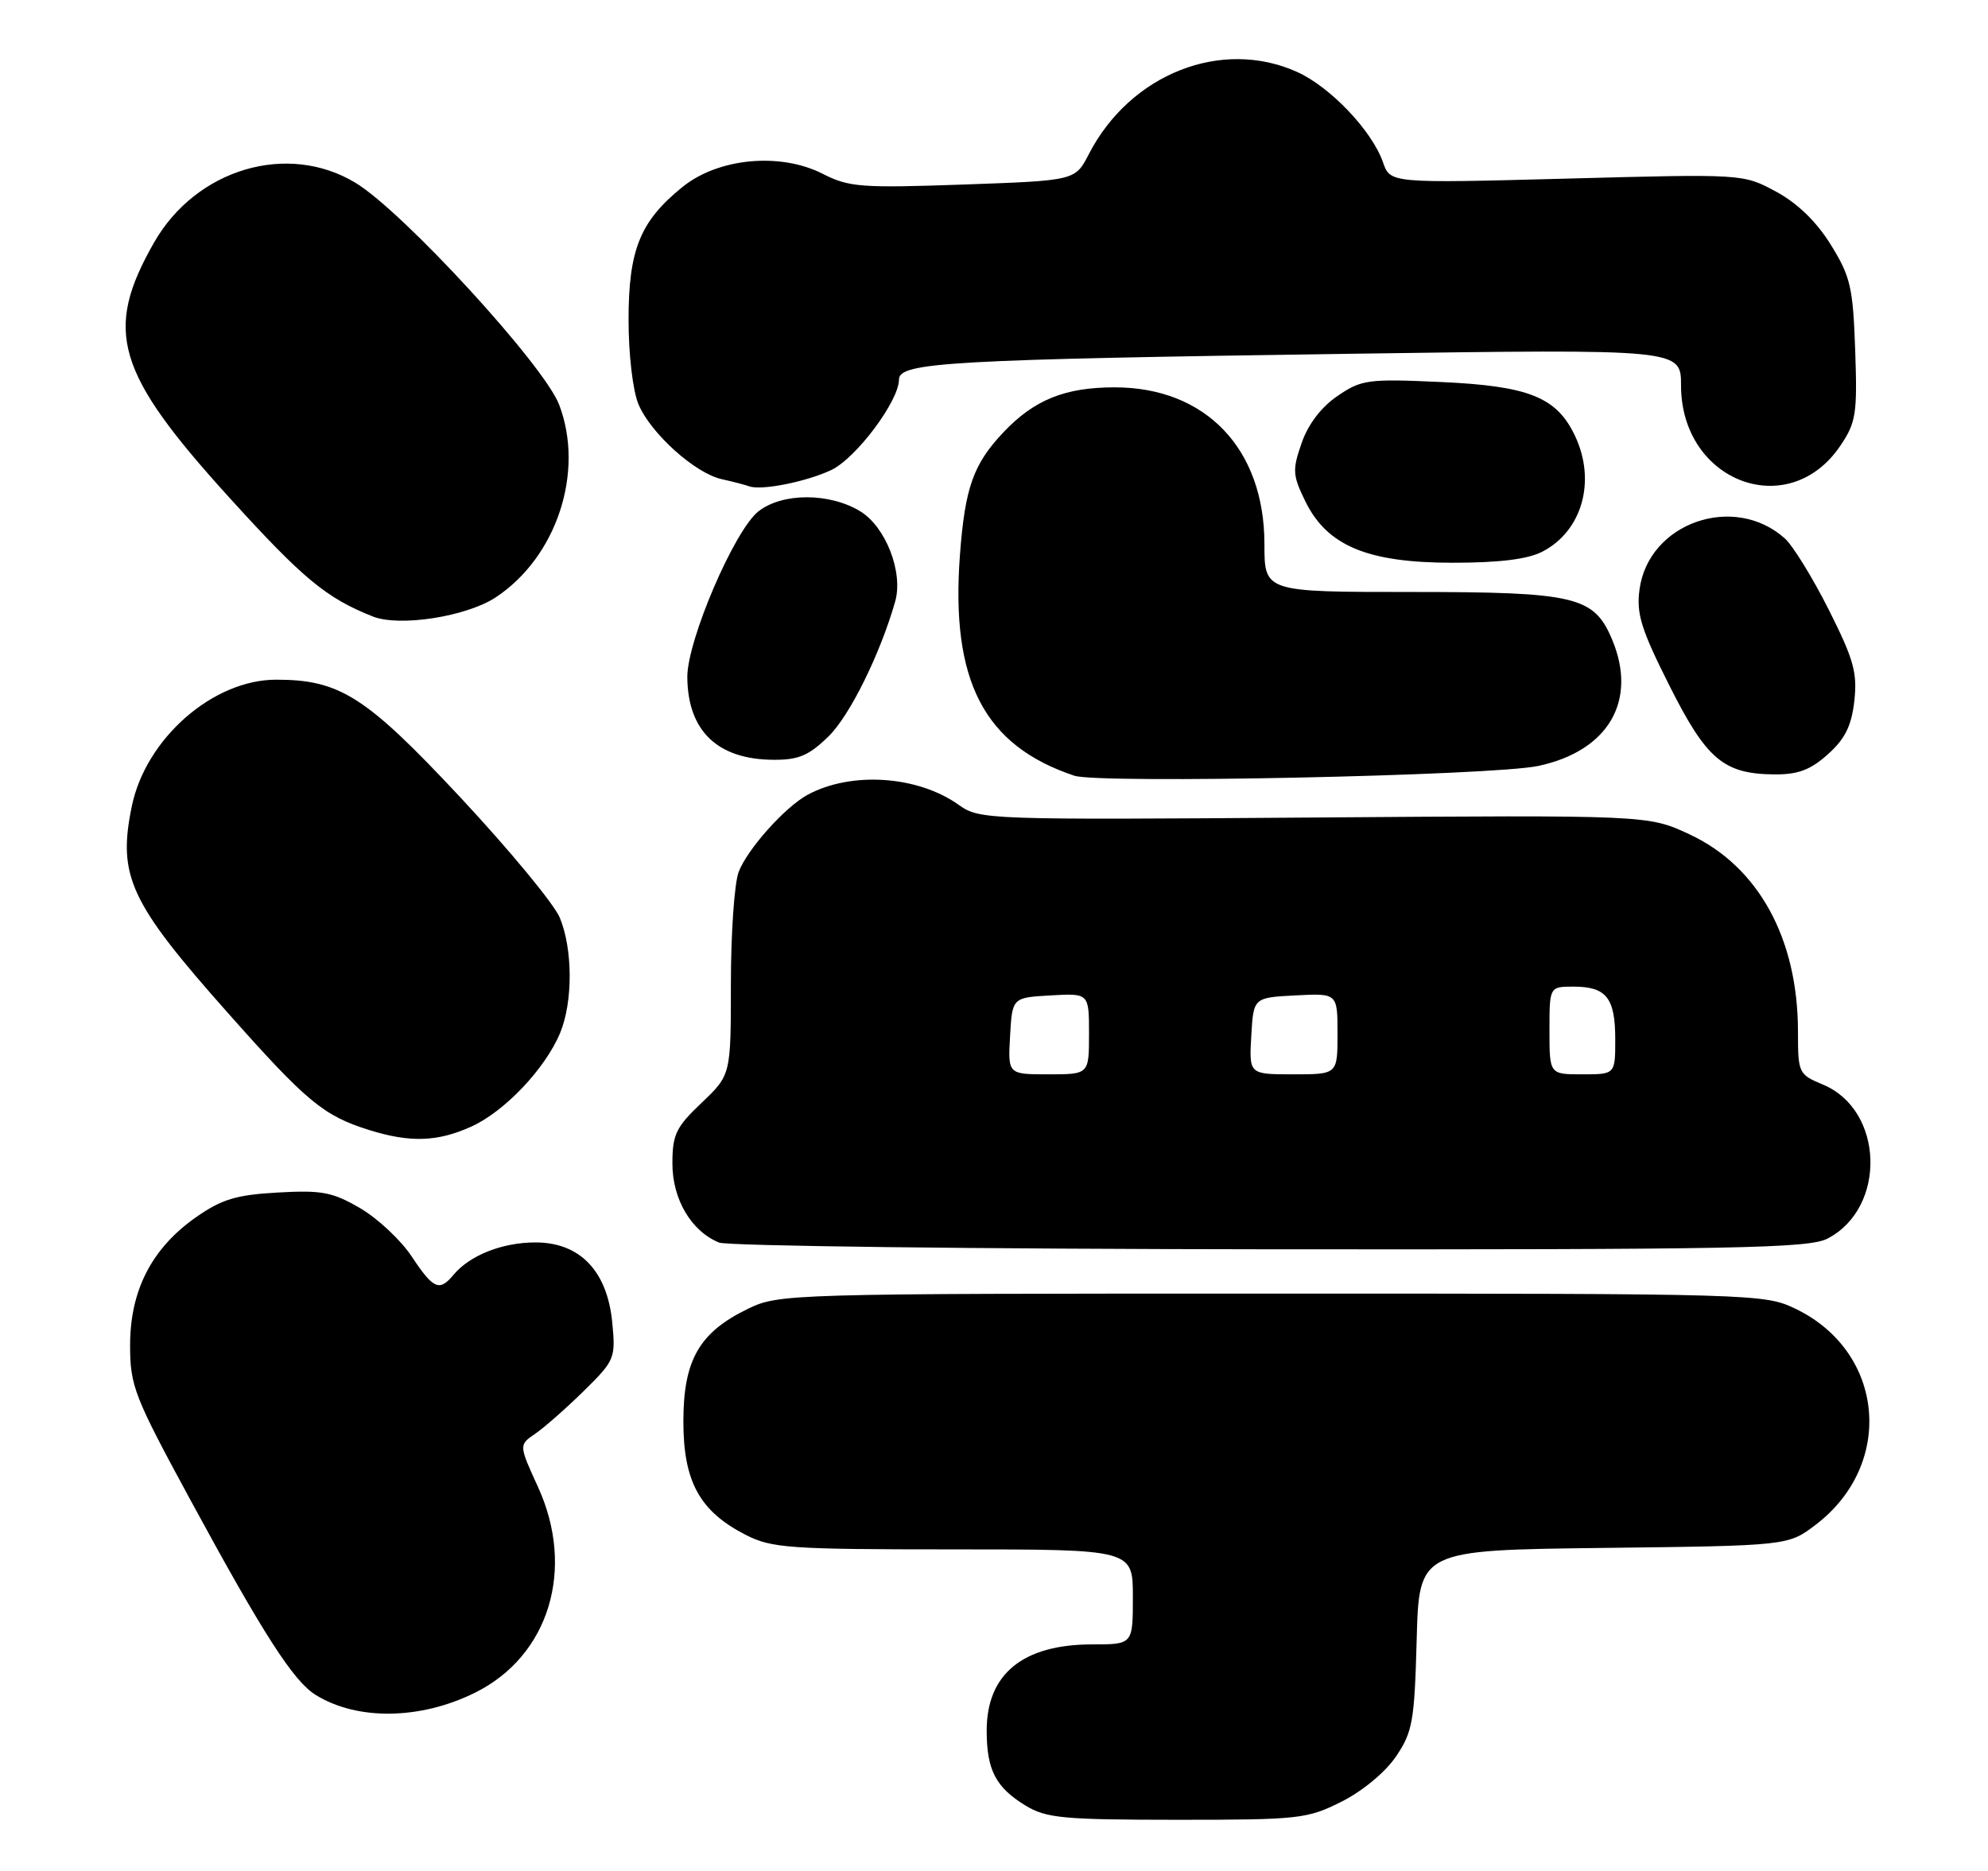 <?xml version="1.0" encoding="UTF-8" standalone="no"?>
<!DOCTYPE svg PUBLIC "-//W3C//DTD SVG 1.1//EN" "http://www.w3.org/Graphics/SVG/1.1/DTD/svg11.dtd" >
<svg xmlns="http://www.w3.org/2000/svg" xmlns:xlink="http://www.w3.org/1999/xlink" version="1.1" viewBox="0 0 272 256">
 <g >
 <path fill="currentColor"
d=" M 183.55 246.52 C 186.42 245.08 189.55 242.48 191.00 240.34 C 193.27 236.99 193.53 235.53 193.83 224.38 C 194.16 212.10 194.16 212.10 219.41 211.80 C 244.66 211.50 244.66 211.50 248.45 208.61 C 259.28 200.34 257.85 184.98 245.71 179.10 C 241.43 177.03 240.42 177.00 174.00 177.00 C 107.75 177.00 106.56 177.03 102.32 179.09 C 95.67 182.31 93.50 186.10 93.50 194.50 C 93.50 202.74 95.74 206.80 102.04 210.02 C 105.59 211.83 107.99 212.00 130.46 212.00 C 155.00 212.00 155.00 212.00 155.00 218.50 C 155.00 225.00 155.00 225.00 149.45 225.00 C 139.96 225.00 135.00 229.04 135.00 236.79 C 135.00 242.18 136.23 244.56 140.31 247.05 C 143.15 248.78 145.44 248.99 161.05 249.00 C 177.75 249.00 178.85 248.88 183.55 246.52 Z  M 64.99 231.61 C 75.12 226.60 78.76 214.70 73.60 203.44 C 70.98 197.71 70.98 197.71 73.24 196.17 C 74.48 195.32 77.47 192.69 79.88 190.32 C 84.12 186.15 84.24 185.85 83.77 180.96 C 83.09 173.91 79.35 170.00 73.26 170.00 C 68.72 170.00 64.28 171.76 62.05 174.43 C 60.12 176.76 59.30 176.40 56.34 171.94 C 54.87 169.71 51.70 166.73 49.30 165.33 C 45.51 163.11 44.05 162.83 38.02 163.17 C 32.30 163.49 30.34 164.09 26.79 166.57 C 20.76 170.81 17.80 176.57 17.80 184.06 C 17.80 189.65 18.34 191.02 26.07 205.27 C 36.04 223.64 40.15 230.04 43.20 231.92 C 48.89 235.44 57.51 235.32 64.99 231.61 Z  M 250.03 169.48 C 258.16 165.28 257.78 151.89 249.43 148.41 C 246.08 147.01 246.00 146.84 246.00 141.17 C 246.00 128.42 240.59 118.57 231.18 114.17 C 225.50 111.52 225.50 111.52 179.79 111.86 C 134.96 112.19 134.03 112.16 131.19 110.14 C 125.56 106.12 116.44 105.52 110.48 108.76 C 107.38 110.45 102.23 116.22 101.06 119.32 C 100.48 120.86 100.00 127.74 100.00 134.61 C 100.00 147.08 100.00 147.08 96.00 150.89 C 92.48 154.23 92.00 155.24 92.00 159.21 C 92.00 164.11 94.59 168.48 98.39 170.02 C 99.55 170.49 133.48 170.90 173.80 170.94 C 237.45 170.99 247.49 170.80 250.03 169.48 Z  M 64.51 154.14 C 69.05 152.07 74.59 146.24 76.63 141.35 C 78.40 137.10 78.38 129.85 76.58 125.54 C 75.80 123.68 69.70 116.30 63.03 109.15 C 50.07 95.28 46.51 93.00 37.78 93.00 C 29.14 93.00 19.96 101.04 18.04 110.29 C 16.06 119.87 17.73 123.46 31.27 138.70 C 41.98 150.77 44.27 152.66 50.48 154.61 C 56.11 156.37 59.86 156.25 64.51 154.14 Z  M 210.48 104.80 C 220.06 102.75 224.07 95.89 220.58 87.53 C 218.09 81.59 215.61 81.00 193.05 81.00 C 173.00 81.00 173.00 81.00 173.00 74.45 C 173.00 61.40 164.97 53.00 152.51 53.00 C 145.71 53.00 141.51 54.70 137.31 59.13 C 133.17 63.50 132.03 66.71 131.34 75.93 C 130.05 93.17 134.63 102.01 146.99 106.14 C 150.39 107.27 204.23 106.14 210.48 104.80 Z  M 250.08 103.22 C 252.44 101.11 253.32 99.34 253.71 95.91 C 254.14 92.05 253.63 90.22 250.22 83.44 C 248.02 79.07 245.32 74.69 244.22 73.69 C 237.27 67.43 225.54 71.53 224.32 80.66 C 223.87 83.97 224.54 86.11 228.39 93.77 C 233.48 103.91 235.81 105.89 242.73 105.96 C 245.99 105.99 247.69 105.36 250.08 103.22 Z  M 113.37 100.75 C 116.26 97.93 120.44 89.47 122.48 82.30 C 123.61 78.32 121.19 72.09 117.70 69.96 C 113.50 67.40 107.03 67.40 103.77 69.97 C 100.48 72.55 93.99 87.70 94.04 92.67 C 94.10 100.00 98.16 103.90 105.76 103.96 C 109.25 103.99 110.64 103.41 113.37 100.75 Z  M 67.85 81.72 C 76.18 76.20 80.01 64.55 76.50 55.37 C 74.44 49.97 55.16 28.96 48.65 25.02 C 39.36 19.39 26.84 23.10 21.08 33.18 C 14.16 45.31 15.82 50.94 31.38 68.09 C 41.44 79.17 44.64 81.83 51.00 84.35 C 54.66 85.81 63.84 84.37 67.85 81.72 Z  M 211.03 75.48 C 216.49 72.66 218.42 65.79 215.48 59.61 C 212.98 54.34 209.17 52.81 197.13 52.27 C 187.16 51.82 186.28 51.94 183.00 54.18 C 180.78 55.69 178.98 58.05 178.09 60.62 C 176.81 64.29 176.85 65.03 178.59 68.58 C 181.57 74.69 187.11 77.00 198.76 77.00 C 205.15 77.00 209.03 76.52 211.03 75.48 Z  M 113.72 64.32 C 117.12 62.72 123.00 54.86 123.00 51.93 C 123.00 49.58 129.90 49.19 185.25 48.40 C 230.00 47.76 230.00 47.76 230.00 52.73 C 230.00 65.91 244.70 71.49 251.79 61.00 C 253.95 57.81 254.13 56.64 253.83 47.92 C 253.53 39.32 253.19 37.84 250.50 33.50 C 248.54 30.33 245.94 27.81 243.00 26.22 C 238.50 23.79 238.50 23.79 214.36 24.44 C 190.22 25.08 190.22 25.08 189.22 22.20 C 187.72 17.90 182.05 11.93 177.51 9.86 C 167.16 5.17 154.64 10.10 148.97 21.10 C 147.11 24.71 147.11 24.71 131.81 25.25 C 117.85 25.74 116.17 25.62 112.58 23.79 C 106.76 20.82 98.28 21.61 93.37 25.59 C 87.58 30.27 86.00 34.17 86.00 43.77 C 86.00 48.47 86.58 53.46 87.35 55.30 C 89.02 59.29 95.10 64.77 98.77 65.57 C 100.27 65.90 101.95 66.34 102.50 66.54 C 104.16 67.15 110.29 65.93 113.72 64.32 Z  M 138.20 141.75 C 138.50 136.50 138.50 136.50 143.75 136.20 C 149.00 135.90 149.00 135.90 149.00 141.45 C 149.00 147.00 149.00 147.00 143.45 147.00 C 137.90 147.00 137.90 147.00 138.20 141.75 Z  M 171.20 141.75 C 171.50 136.50 171.50 136.50 177.25 136.20 C 183.00 135.90 183.00 135.90 183.00 141.45 C 183.00 147.00 183.00 147.00 176.95 147.00 C 170.90 147.00 170.90 147.00 171.20 141.75 Z  M 212.00 141.00 C 212.00 135.00 212.00 135.00 215.30 135.00 C 219.78 135.00 221.00 136.54 221.00 142.20 C 221.00 147.00 221.00 147.00 216.50 147.00 C 212.00 147.00 212.00 147.00 212.00 141.00 Z "/>
</g>
</svg>